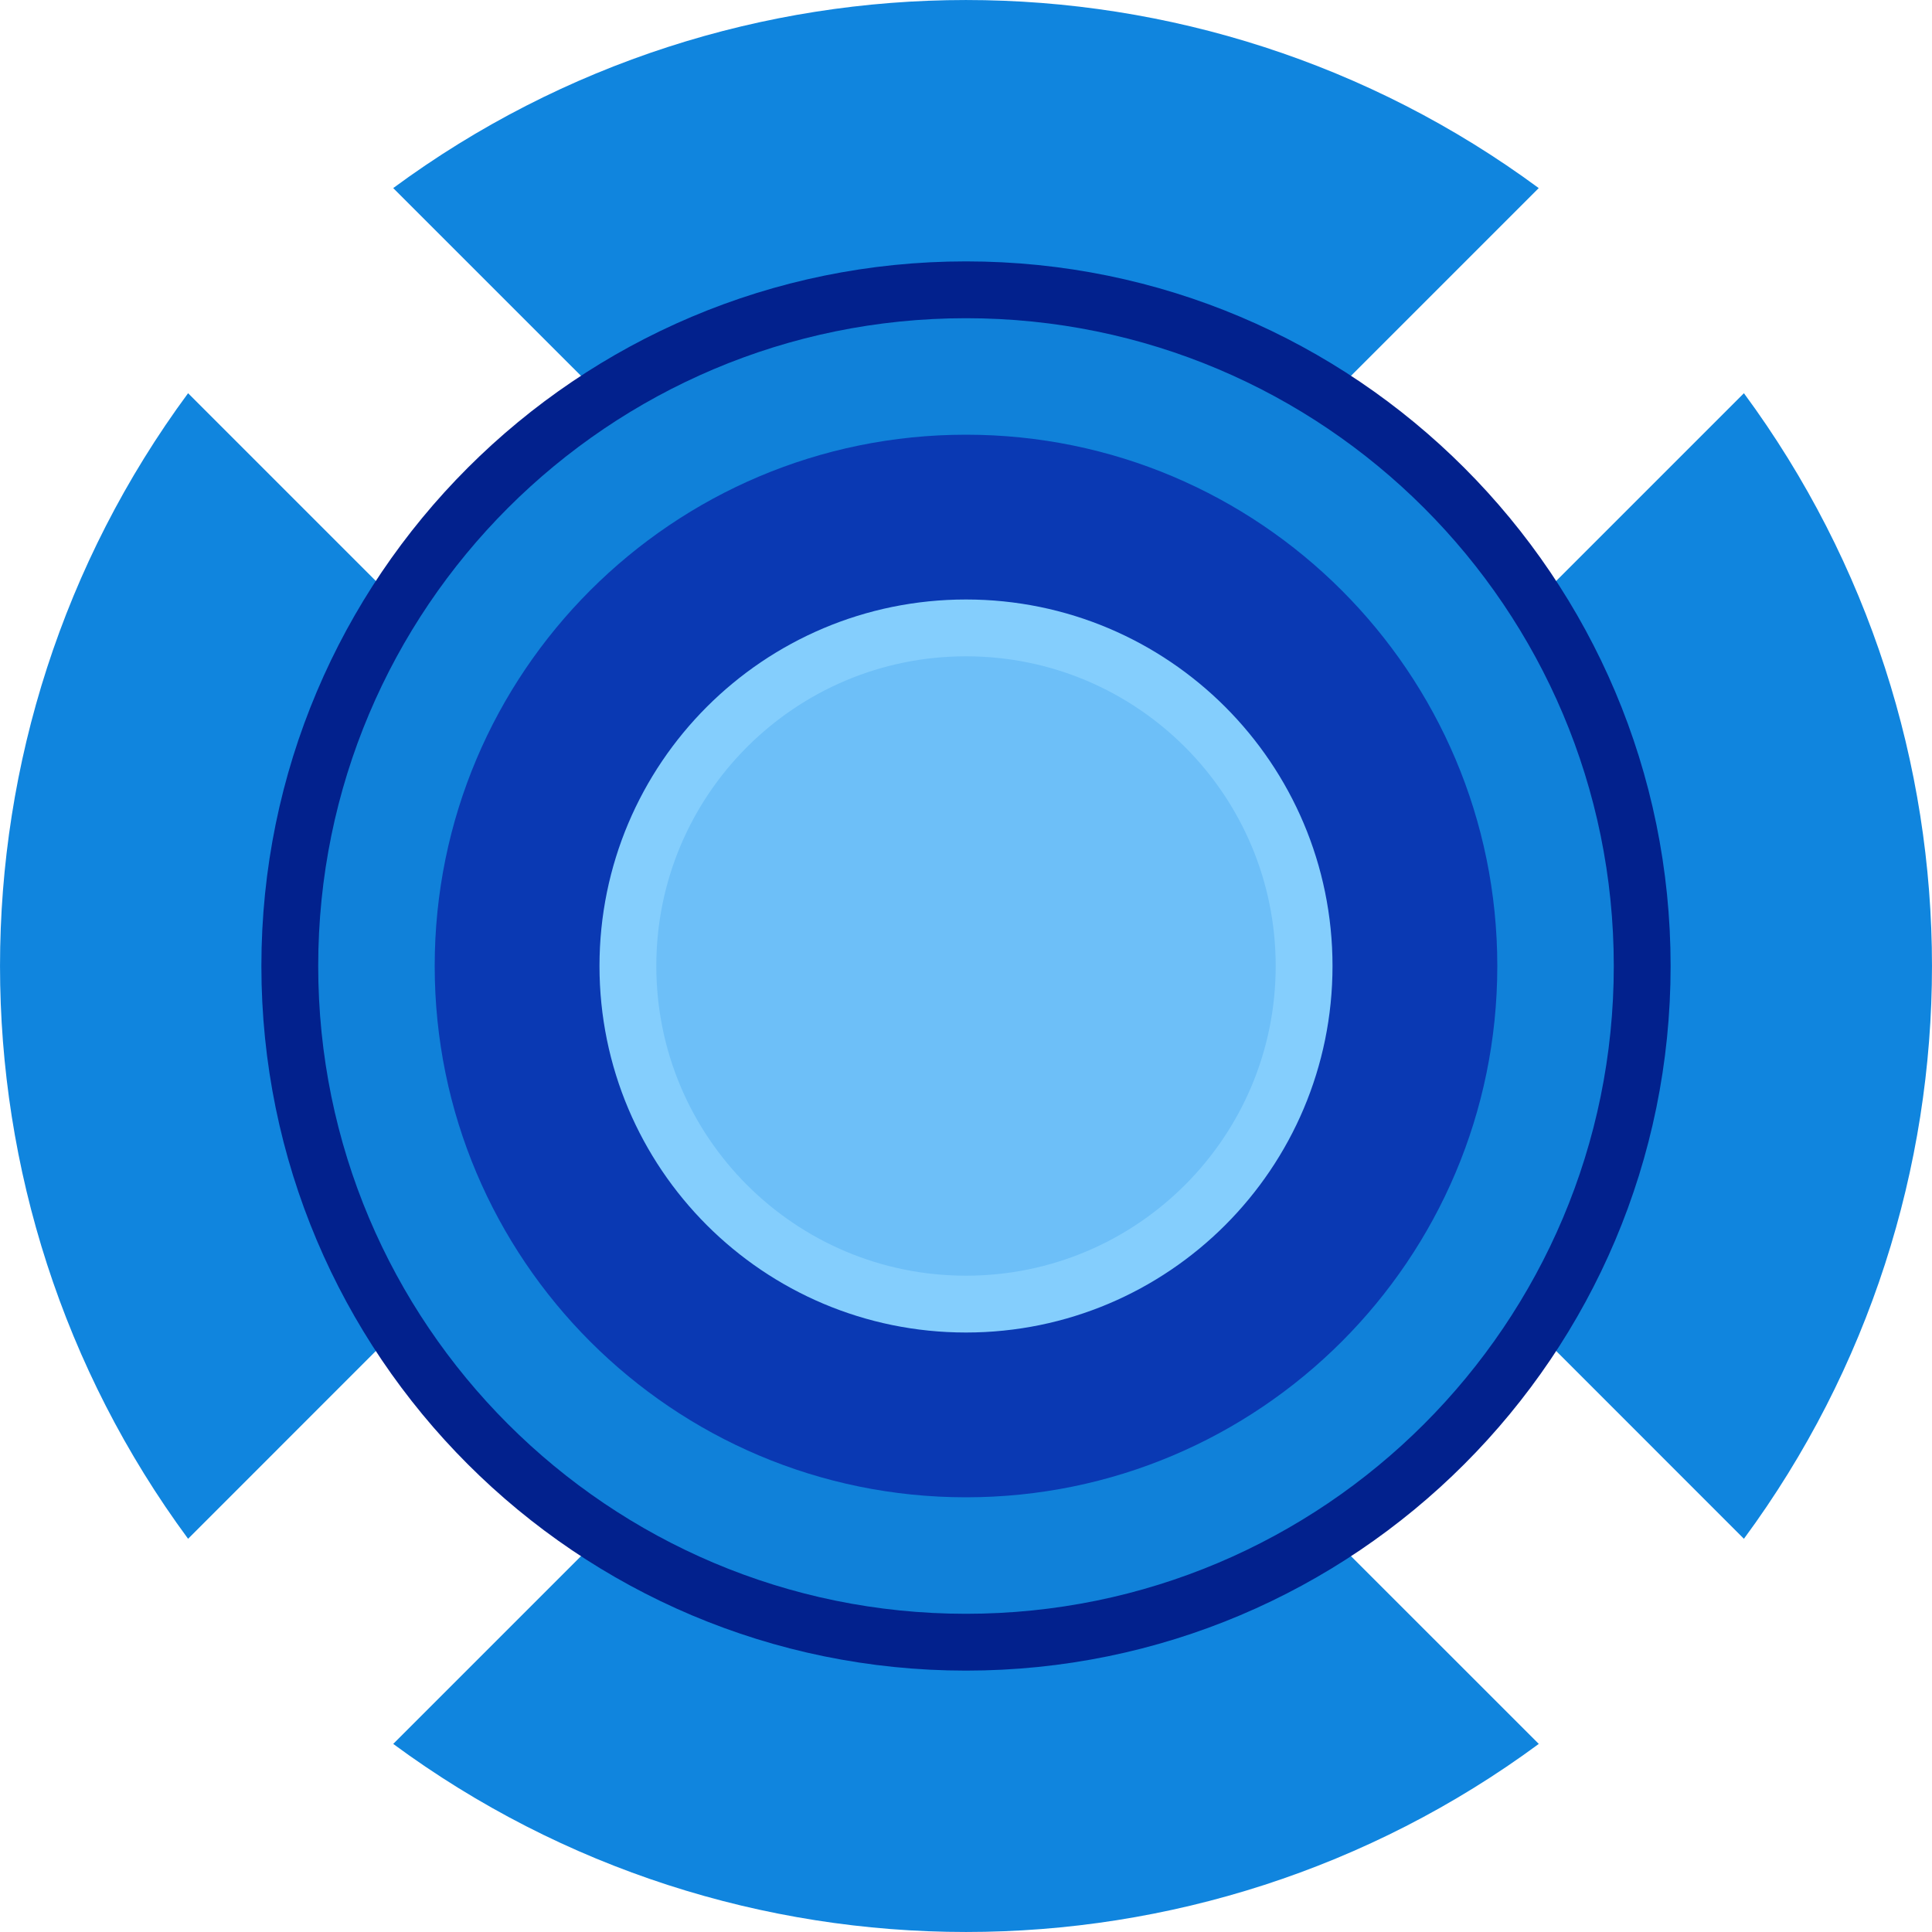 <?xml version="1.0" encoding="UTF-8"?>
<svg width="34px" height="34px" viewBox="0 0 34 34" version="1.1" xmlns="http://www.w3.org/2000/svg" xmlns:xlink="http://www.w3.org/1999/xlink">
    <!-- Generator: Sketch 63 (92445) - https://sketch.com -->
    <title>Group 5 Copy 10</title>
    <desc>Created with Sketch.</desc>
    <g id="Page-1" stroke="none" stroke-width="1" fill="none" fill-rule="evenodd">
        <g id="Artboard">
            <g id="Group-5-Copy-10">
                <g id="1">
                    <g id="齿轮" transform="translate(0, 0)">
                        <path d="M30.69,6.92 L20.611,16.999 L30.69,27.08 C35.103,21.098 35.103,12.902 30.69,6.92" id="Fill-3" fill="#1085DE"></path>
                        <path d="M27.079,3.31 C21.098,-1.103 12.901,-1.103 6.92,3.31 L17,13.389 L27.079,3.31 Z" id="Fill-5" fill="#1085DE"></path>
                        <path d="M3.31,6.92 C-1.103,12.902 -1.103,21.098 3.31,27.08 L13.389,16.999 L3.31,6.92 Z" id="Fill-7" fill="#1085DE"></path>
                        <path d="M6.92,30.69 C12.902,35.103 21.098,35.103 27.08,30.69 L16.999,20.611 L6.92,30.69 Z" id="Fill-9" fill="#1085DE"></path>
                        <path d="M28.9,17 C28.9,23.572 23.572,28.9 17,28.9 C10.428,28.9 5.1,23.572 5.1,17 C5.1,10.428 10.428,5.1 17,5.1 C23.572,5.1 28.9,10.428 28.9,17" id="Fill-11" stroke="#02218D" fill="#1081D9"></path>
                        <path d="M26.35,17 C26.35,22.163 22.163,26.35 17,26.35 C11.836,26.35 7.65,22.163 7.65,17 C7.65,11.836 11.836,7.65 17,7.65 C22.163,7.65 26.35,11.836 26.35,17" id="Fill-13" fill="#0A39B3"></path>
                        <path d="M22.95,17 C22.95,20.286 20.286,22.95 17,22.95 C13.714,22.95 11.05,20.286 11.05,17 C11.05,13.714 13.714,11.05 17,11.05 C20.286,11.05 22.95,13.714 22.95,17" id="Fill-15" stroke="#84CEFD" fill="#6DBFF8"></path>
                    </g>
                </g>
            </g>
        </g>
    </g>
</svg>